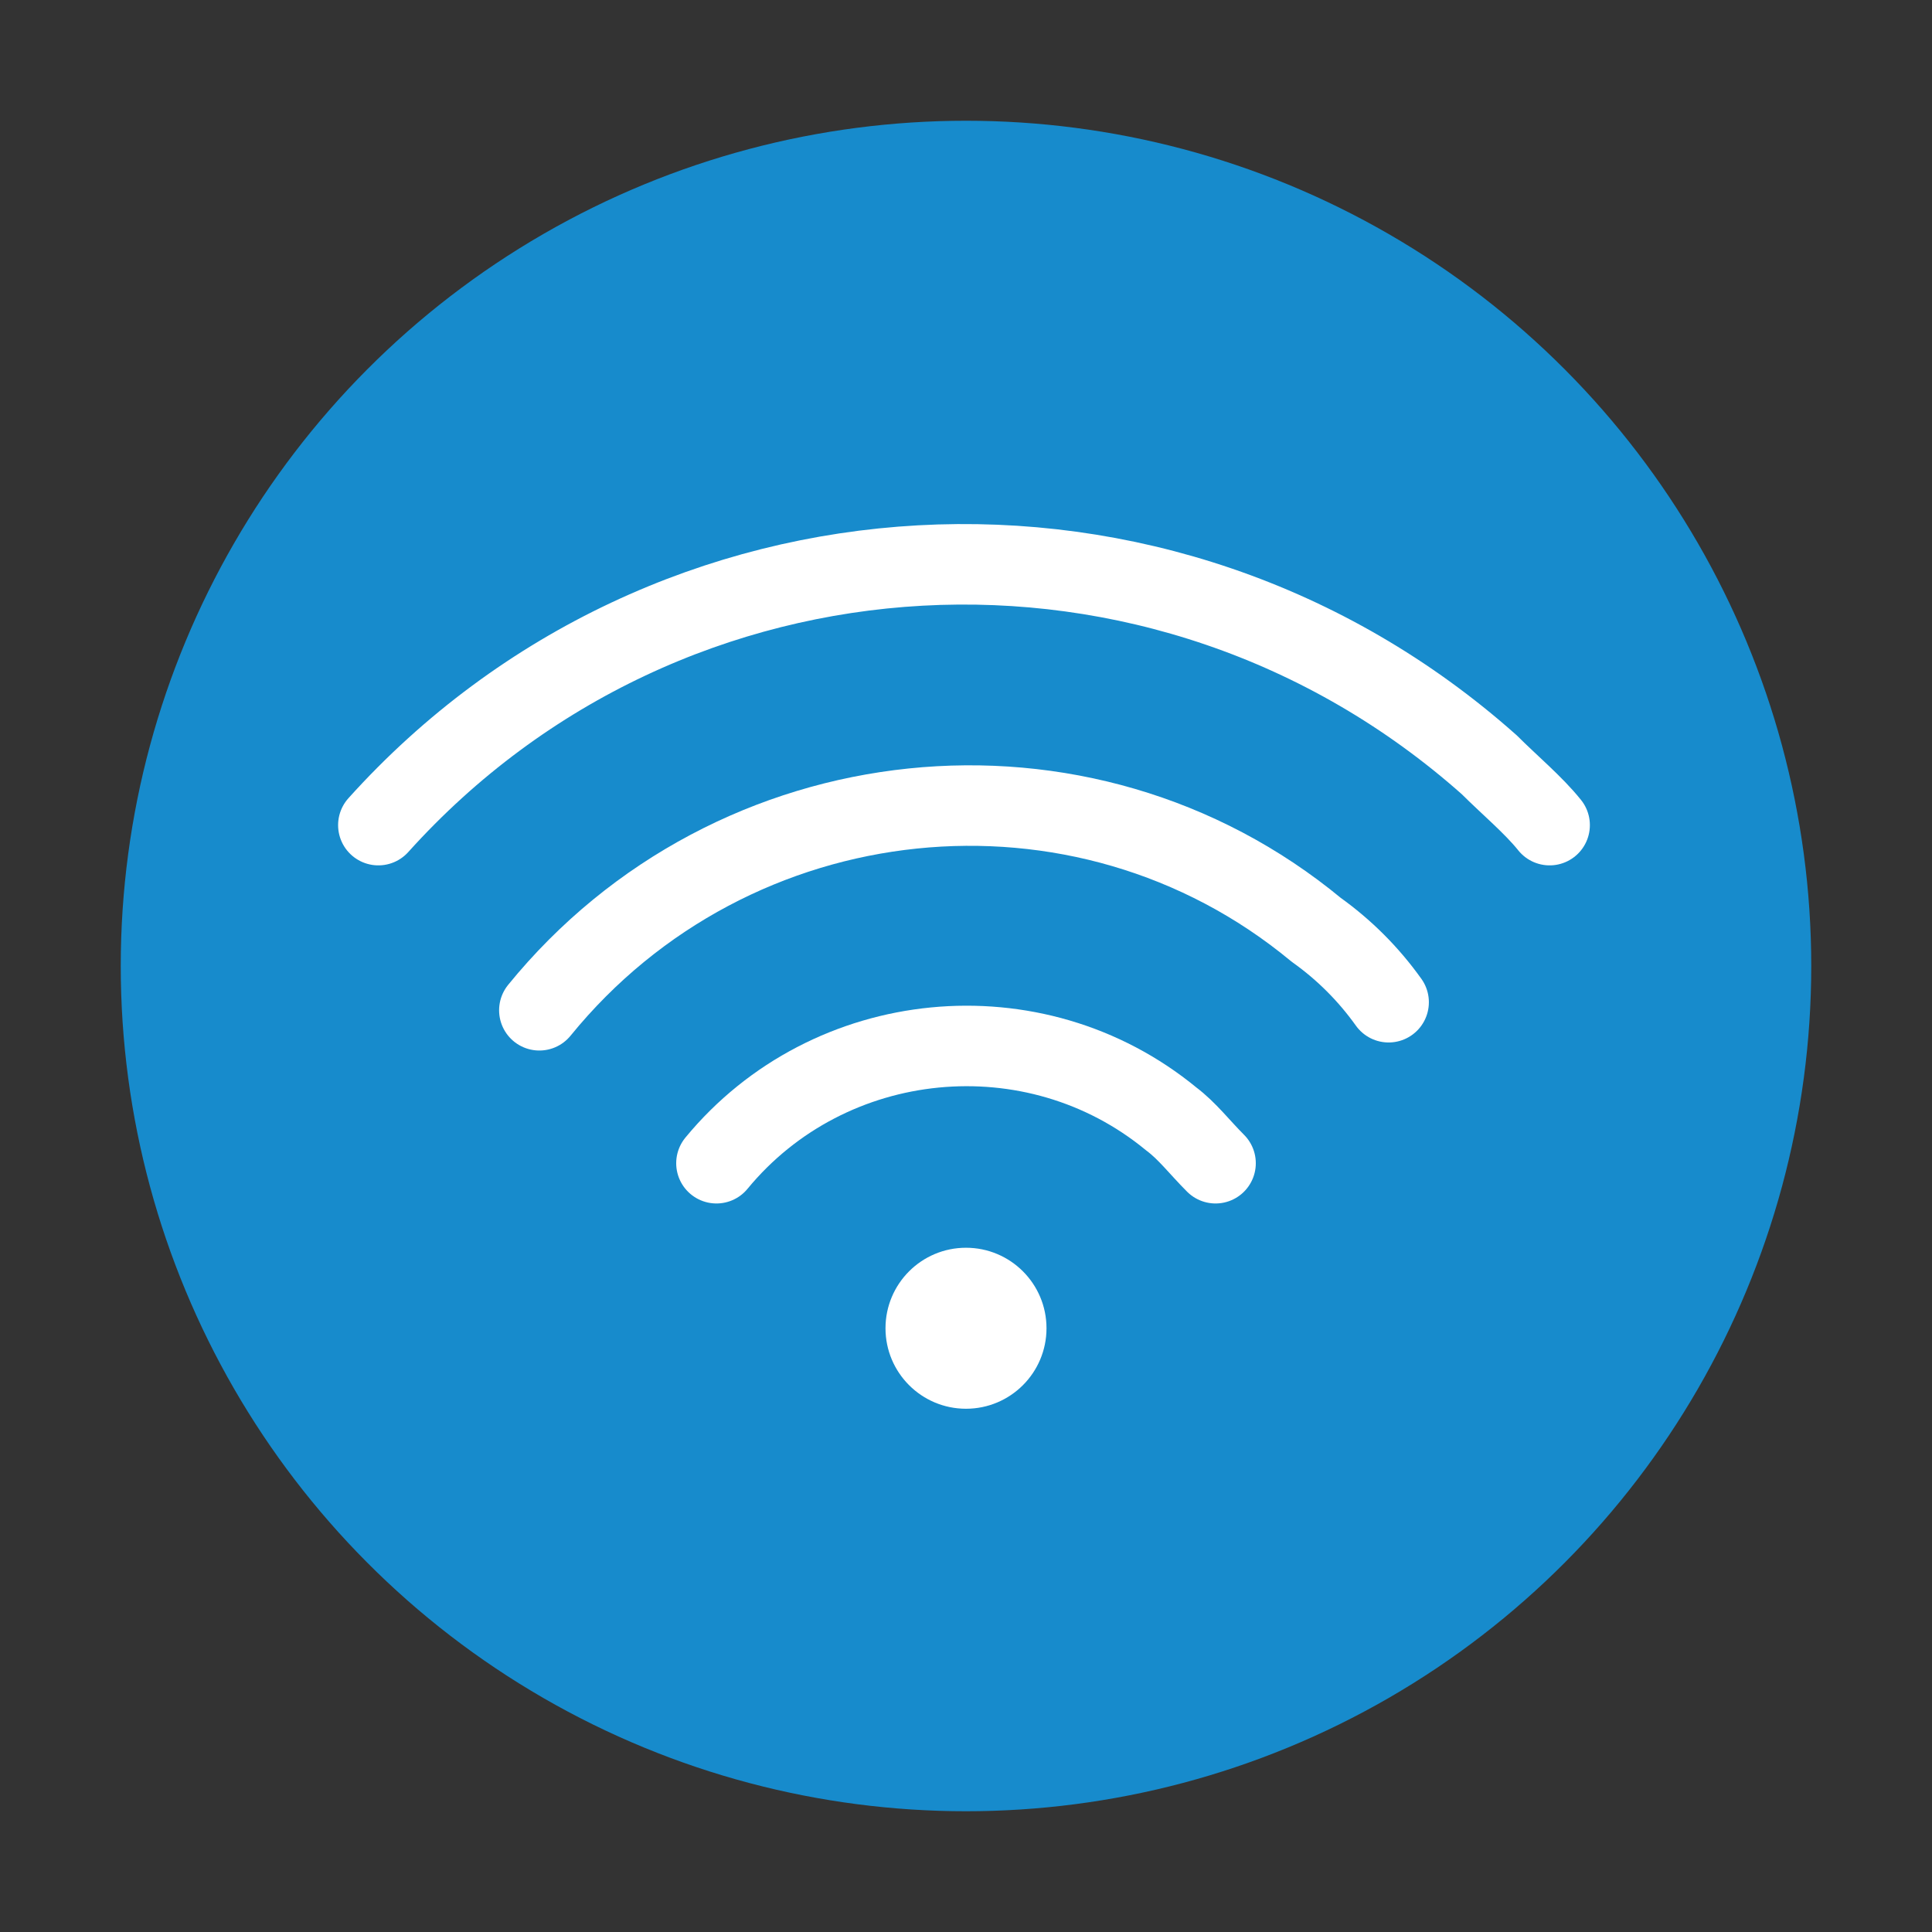 <?xml version="1.0" encoding="utf-8"?>
<!-- Generator: Adobe Illustrator 23.0.3, SVG Export Plug-In . SVG Version: 6.00 Build 0)  -->
<svg version="1.1" id="无线网络" xmlns="http://www.w3.org/2000/svg" xmlns:xlink="http://www.w3.org/1999/xlink" x="0px"
	 y="0px" viewBox="0 0 48 48" style="enable-background:new 0 0 48 48;" xml:space="preserve">
<rect x="0" y="0" width="48" height="48" fill="#333333" stroke="none"/>
<style type="text/css">
	.st0{fill:#178BCC;}
	.st1{fill:#FFFFFF;}
	.st2{fill:none;stroke:#FFFFFF;stroke-width:2;stroke-linecap:round;stroke-linejoin:round;}
	.st3{fill:none;stroke:#FFFFFF;stroke-width:2;stroke-linecap:round;stroke-miterlimit:10;}
</style>
<title>48</title>
<g id="_48">
	<circle class="st0" cx="24" cy="24" r="21"/>
	<circle class="st1" cx="24" cy="33" r="2"/>
	<path class="st2" d="M17.8,28.9c2.8-3.4,7.9-3.9,11.3-1.1c0.4,0.3,0.7,0.7,1.1,1.1"/>
	<path class="st2" d="M13.4,25.1c4.8-5.9,13.5-6.8,19.3-2c0.7,0.5,1.3,1.1,1.8,1.8"/>
	<path class="st3" d="M9.4,20.5c7.2-8,19.5-8.7,27.6-1.5c0.5,0.5,1.1,1,1.5,1.5"/>
</g>
</svg>
